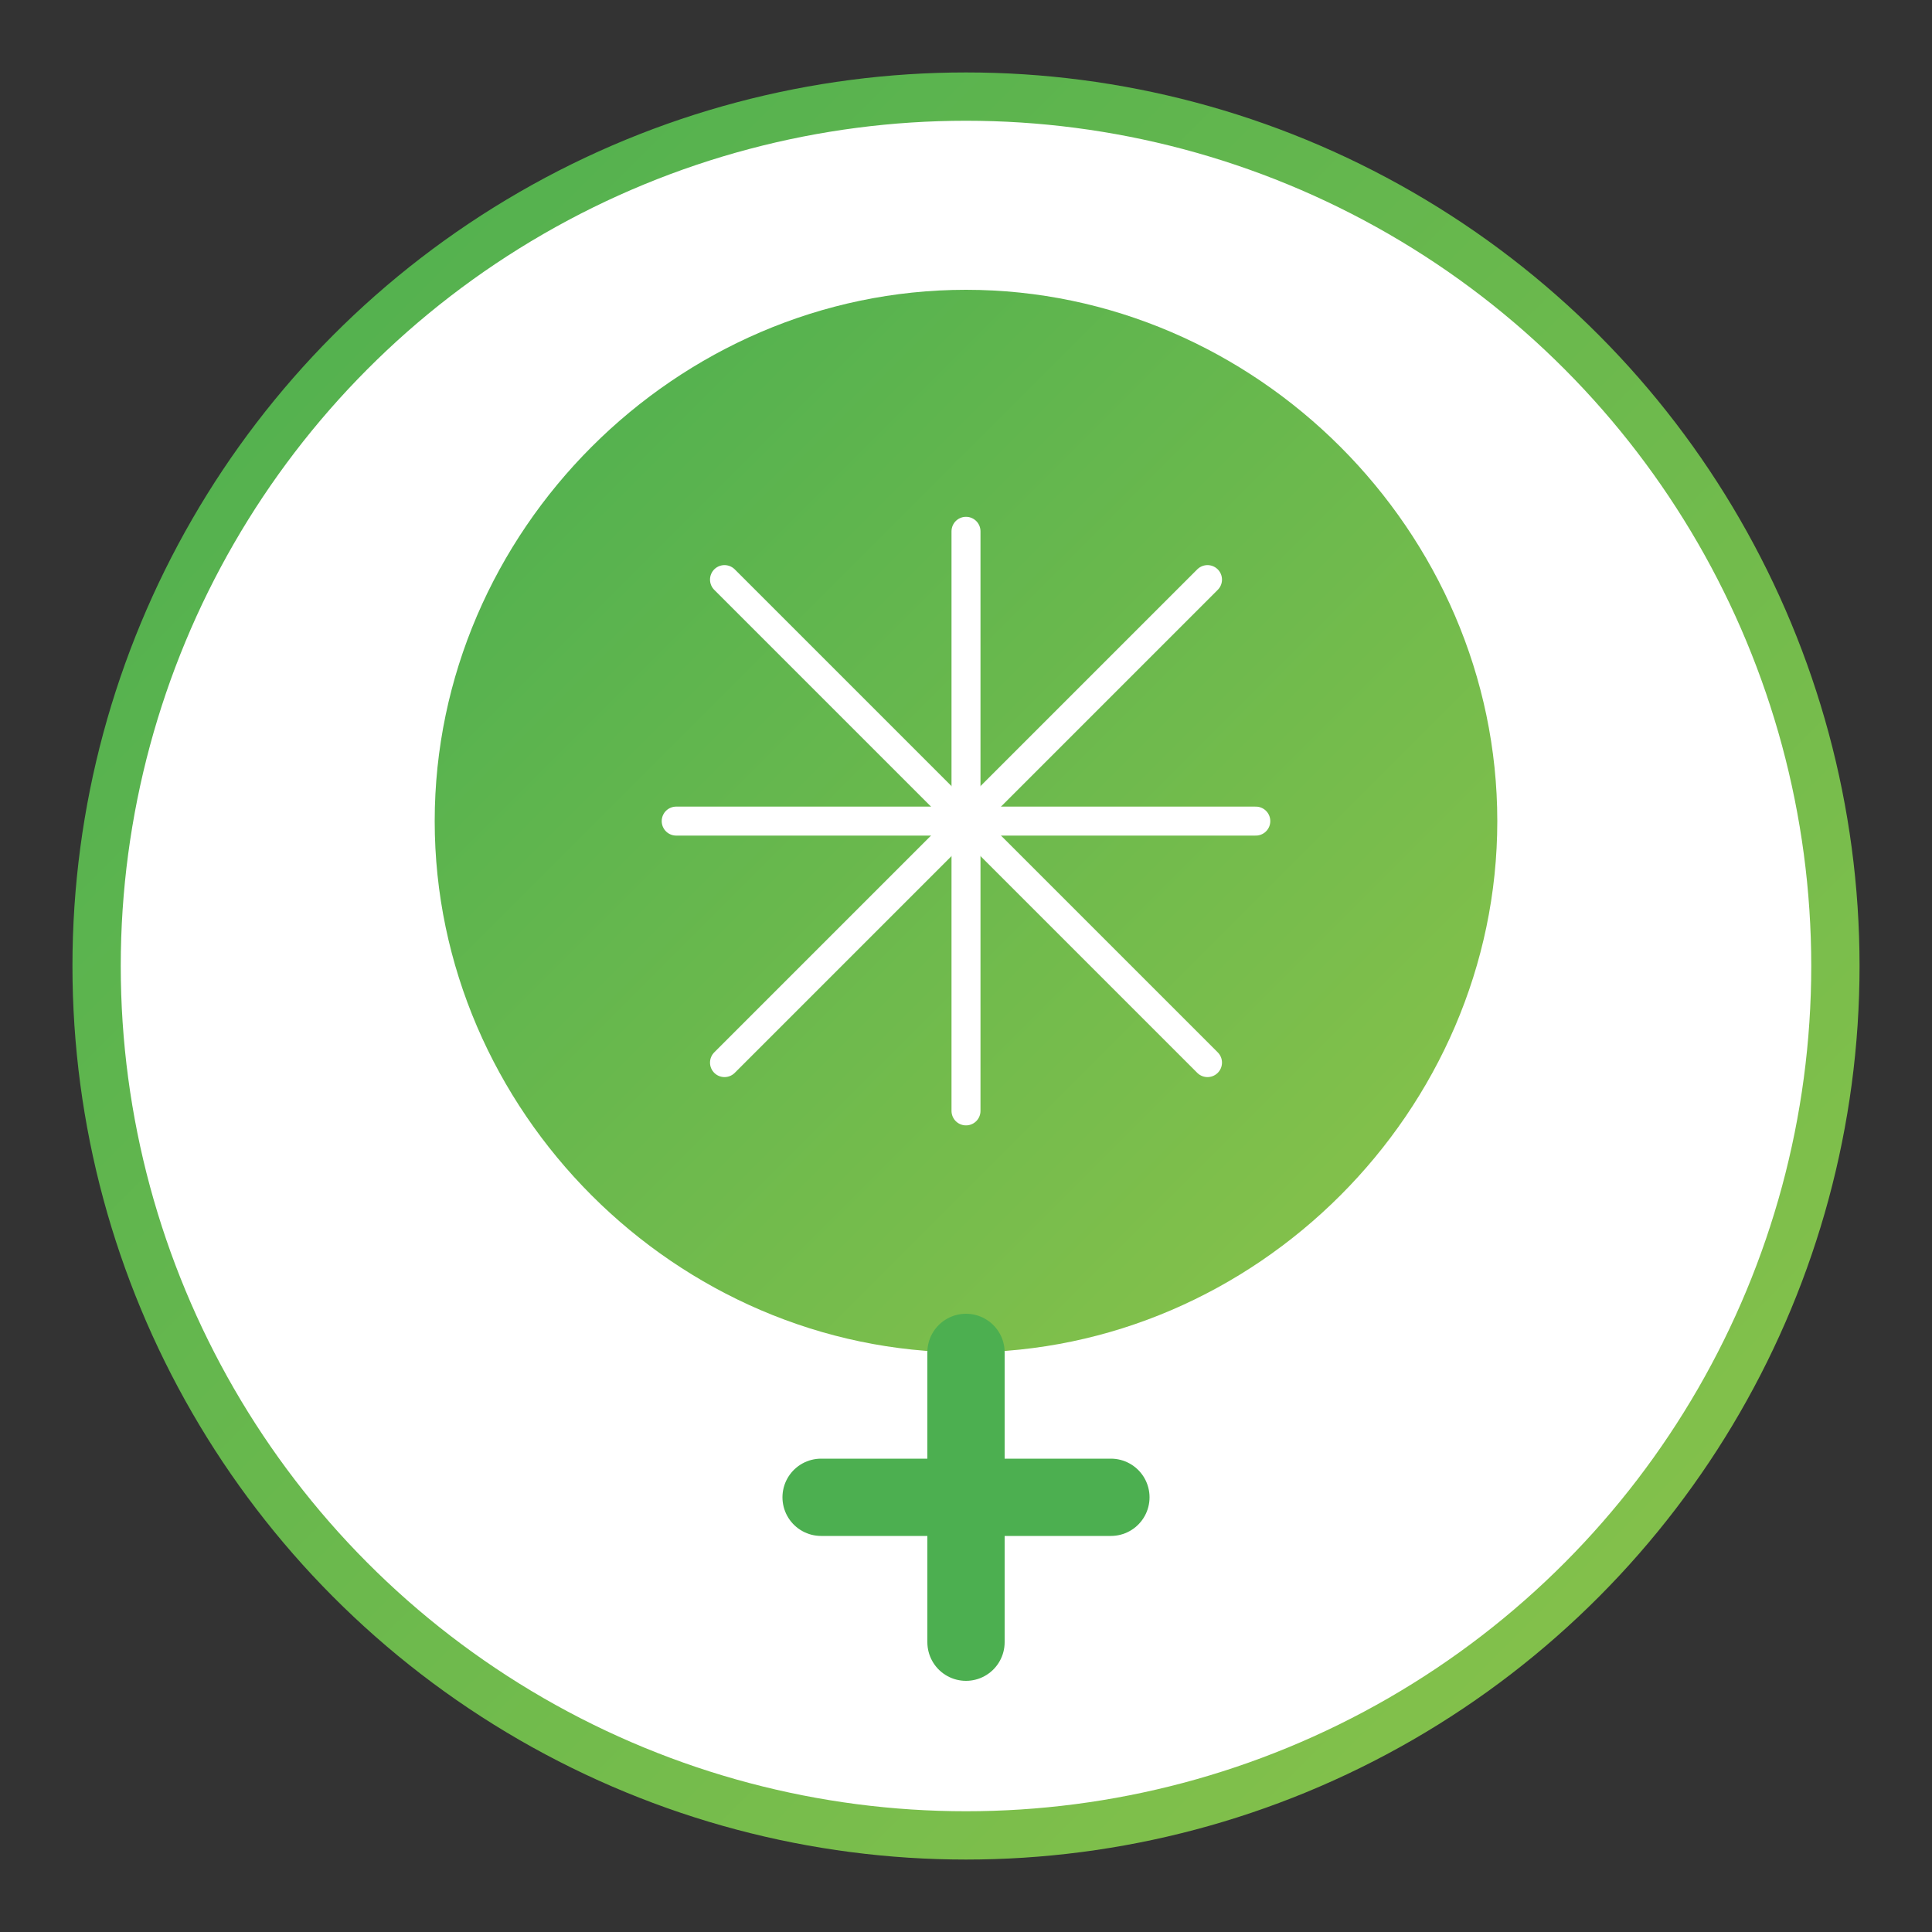 <svg xmlns="http://www.w3.org/2000/svg" width="200" height="200" viewBox="0 0 200 200">
  <rect x="0" y="0" width="200" height="200" fill="#333333" stroke="none"/>
  <defs>
    <linearGradient id="grad1" x1="0%" y1="0%" x2="100%" y2="100%">
      <stop offset="0%" style="stop-color:#4CAF50;stop-opacity:1" />
      <stop offset="100%" style="stop-color:#8BC34A;stop-opacity:1" />
    </linearGradient>
  </defs>
  <circle cx="100" cy="100" r="90" fill="white" stroke="url(#grad1)" stroke-width="5"/>
  <path d="M100,30 C130,30 155,55 155,85 C155,115 130,140 100,140 C70,140 45,115 45,85 C45,55 70,30 100,30 Z" fill="url(#grad1)" />
  <path d="M100,140 L100,170" stroke="#4CAF50" stroke-width="8" stroke-linecap="round" />
  <path d="M85,155 L115,155" stroke="#4CAF50" stroke-width="8" stroke-linecap="round" />
  <path d="M70,85 L130,85" stroke="white" stroke-width="3" stroke-linecap="round" />
  <path d="M100,55 L100,115" stroke="white" stroke-width="3" stroke-linecap="round" />
  <path d="M75,60 L125,110" stroke="white" stroke-width="3" stroke-linecap="round" />
  <path d="M75,110 L125,60" stroke="white" stroke-width="3" stroke-linecap="round" />
</svg>